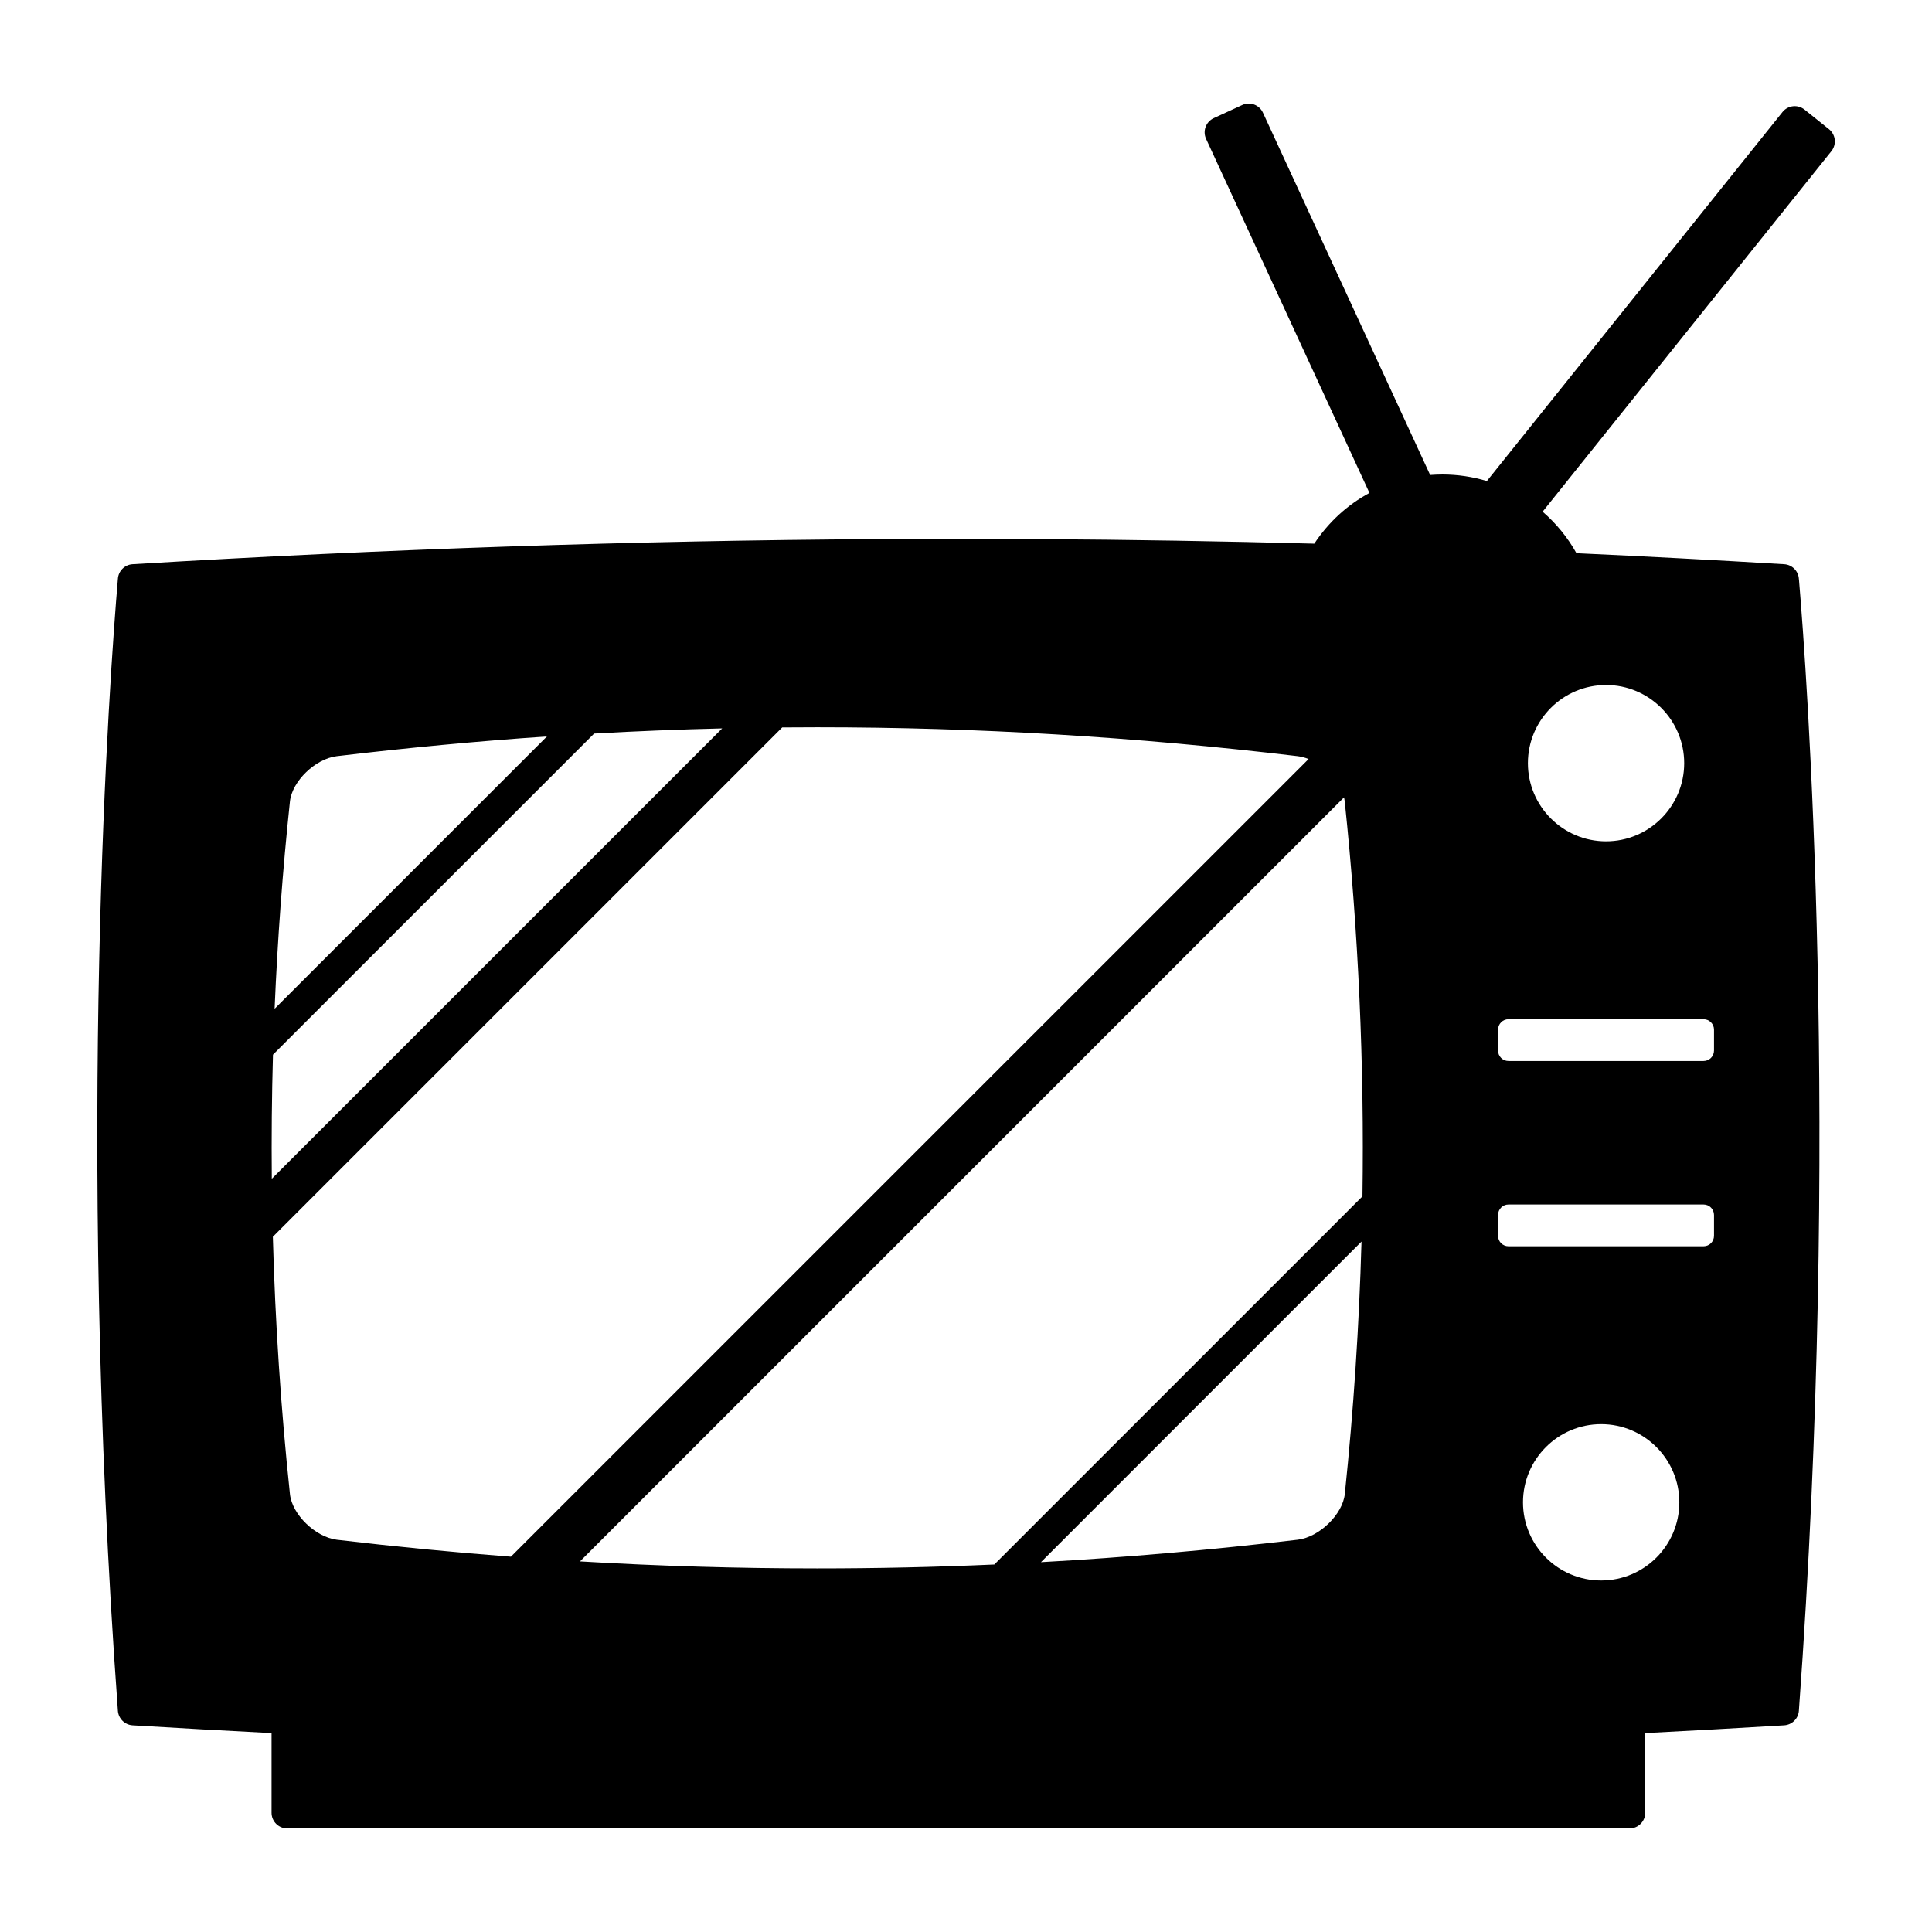 <svg xmlns="http://www.w3.org/2000/svg" width="1600" height="1600" version="1.1" viewBox="0 0 1200 1200"><path d="m1139.6 86.746c-0.301-2.566-1.598-4.922-3.59-6.516l-15.191-12.168c-4.199-3.359-10.309-2.688-13.668 1.5l-183.62 229.23c-8.809-2.652-18.098-4.066-27.59-4.066-2.555 0-5.113 0.121-7.644 0.301l-103.85-225.04c-1.105-2.363-3.047-4.164-5.461-5.062-2.41-0.875-5.113-0.781-7.43 0.301l-17.672 8.145c-4.871 2.242-7.008 8.027-4.754 12.898l101.46 219.9c-13.621 7.367-25.402 18.07-34.246 31.5-57.422-1.523-114.73-2.484-170.55-2.82-16.777-0.109-33.781-0.156-50.52-0.156-16.754 0-33.758 0.047-50.508 0.156-150.17 0.898-305.75 6.133-462.42 15.59-4.922 0.289-8.82 4.223-9.121 9.098l-0.082 0.949c-4.598 54.168-26.172 342.57 0.082 702.12 0.371 4.859 4.262 8.711 9.109 9.023 28.211 1.715 57.203 3.336 86.34 4.824v49.5c0 5.352 4.356 9.719 9.719 9.719h833.76c5.363 0 9.73-4.356 9.73-9.719v-49.5c29.137-1.488 58.129-3.121 86.34-4.824 4.848-0.312 8.746-4.164 9.098-9.023 26.258-359.54 4.668-647.95 0.098-702.12l-0.098-0.949c-0.301-4.871-4.199-8.809-9.121-9.098-42.91-2.578-86.258-4.883-129.02-6.84-5.531-9.91-12.707-18.602-21.023-25.789l179.36-223.91c1.621-2.016 2.34-4.582 2.086-7.152zm-493.05 883.54 199.11-199.12c-1.477 52.43-4.945 104.77-10.379 156.84-1.379 12.66-15.84 26.699-29.16 28.332-54.004 6.371-106.9 11.016-159.57 13.945zm-28.969 1.449c-36.602 1.621-73.188 2.426-109.99 2.426-49.332 0-98.23-1.441-147.35-4.356l474.55-474.55c0.215 0.84 0.348 1.668 0.445 2.484 8.531 81.371 12.215 163.4 11.016 245.33zm-408.29-15.359c-13.379-1.645-27.852-15.684-29.195-28.309-5.629-53.09-9.168-106.46-10.621-159.88l316.37-316.37c7.246-0.059 14.496-0.098 21.77-0.098 99.359 0 197 5.867 298.46 17.953 2.231 0.277 4.477 0.887 6.707 1.777l-495.46 495.43c-35.703-2.734-71.617-6.215-108.03-10.512zm-39.742-301.3 199.49-199.46c26.531-1.5 53.004-2.555 79.523-3.191l-279.74 279.73c-0.242-25.68 0-51.395 0.73-77.078zm170.16-197.66-169.15 169.15c1.824-43.031 4.992-86.004 9.527-128.77 1.344-12.562 15.758-26.496 29.062-28.117 44.102-5.25 87.469-9.332 130.56-12.262zm654.79 524.25c-26.762 0-48.539-21.758-48.539-48.551 0-26.762 21.77-48.551 48.539-48.551 26.785 0 48.562 21.781 48.562 48.551 0 26.793-21.77 48.551-48.562 48.551zm70.102-214.08c0 3.602-2.902 6.492-6.492 6.492h-121.15c-3.59 0-6.492-2.891-6.492-6.492v-12.961c0-3.574 2.902-6.492 6.492-6.492h121.15c3.59 0 6.492 2.914 6.492 6.492zm0-128.05v12.973c0 3.602-2.902 6.481-6.492 6.481h-121.15c-3.59 0-6.492-2.879-6.492-6.481v-12.973c0-3.562 2.902-6.481 6.492-6.481h121.15c3.59 0 6.492 2.918 6.492 6.481zm-67.055-214.07c26.762 0 48.539 21.781 48.539 48.562 0 26.762-21.77 48.539-48.539 48.539-26.785 0-48.539-21.781-48.539-48.539 0-26.785 21.754-48.562 48.539-48.562z"/></svg>